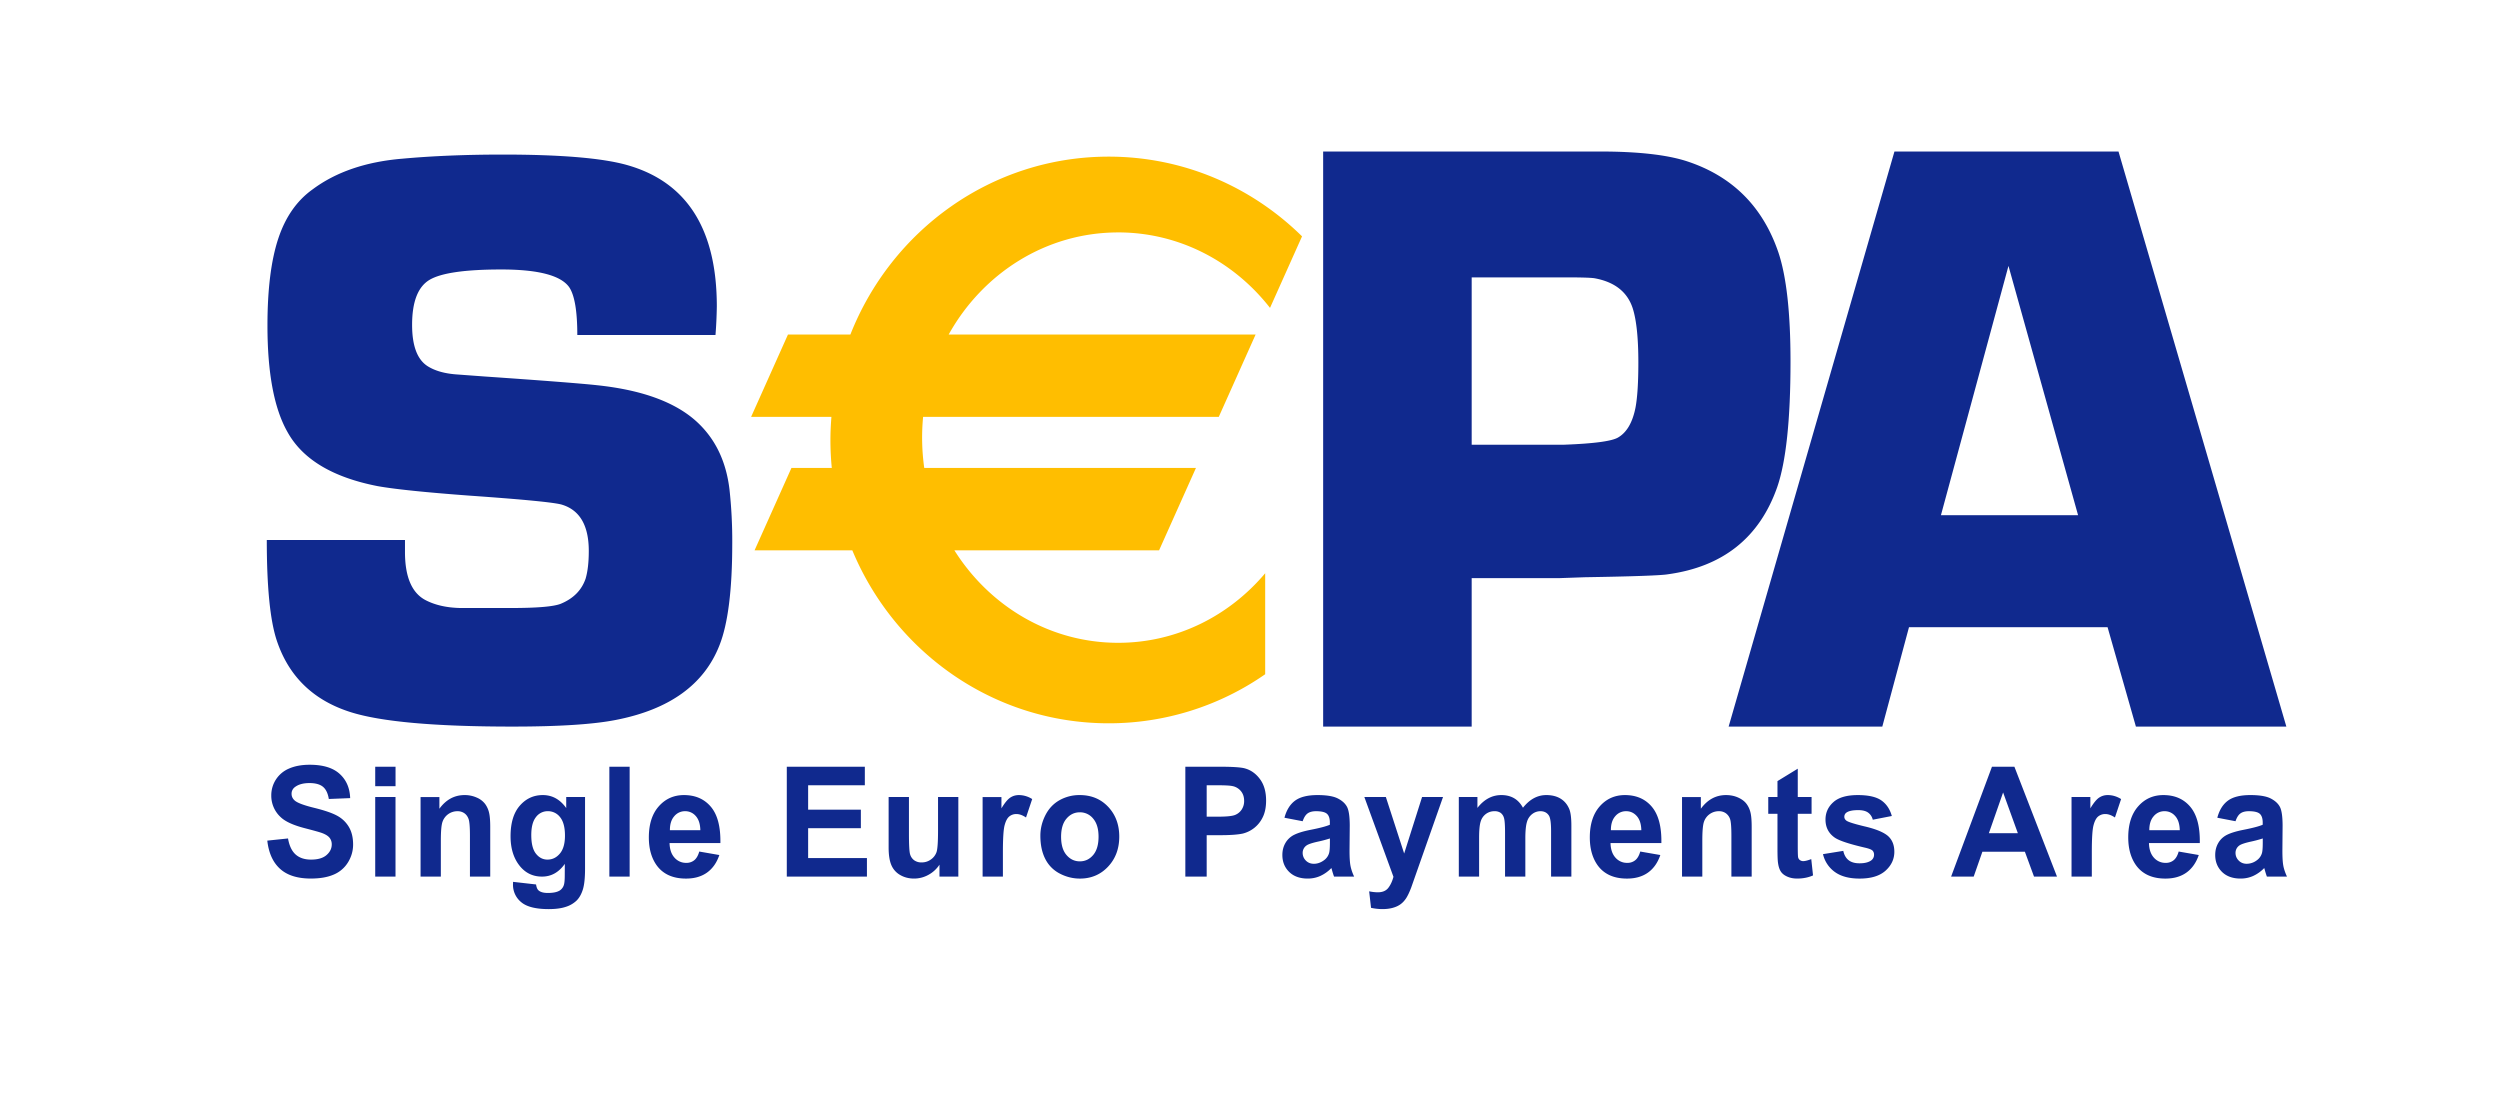 <svg xmlns="http://www.w3.org/2000/svg" width="162" height="72" fill="none"><path fill="#10298E" fill-rule="evenodd" d="M95.365 28.817h6.001c1.902-.071 3.06-.224 3.476-.462.569-.326.951-.979 1.141-1.957.121-.652.182-1.62.182-2.907 0-1.576-.121-2.744-.363-3.507-.346-1.069-1.176-1.72-2.489-1.956-.259-.036-.881-.055-1.866-.055h-6.082v10.844ZM85.74 47.083V9.818h17.933c2.459 0 4.336.21 5.626.628 2.949.963 4.928 2.934 5.942 5.914.523 1.564.784 3.918.784 7.062 0 3.78-.29 6.496-.864 8.15-1.15 3.27-3.518 5.154-7.093 5.643-.42.073-2.209.138-5.366.19l-1.598.056h-5.739v9.622H85.74ZM37.41 21.706h8.954a29 29 0 0 0 .086-1.851c0-5.021-1.948-8.077-5.844-9.168-1.597-.446-4.275-.671-8.034-.671-2.387 0-4.557.09-6.513.268-2.351.197-4.283.857-5.792 1.98-1.03.732-1.777 1.802-2.24 3.212-.464 1.409-.696 3.283-.696 5.619 0 3.068.43 5.361 1.286 6.877.975 1.784 2.929 2.959 5.86 3.53 1.114.199 3.102.404 5.963.616 3.564.25 5.561.448 5.99.59 1.148.357 1.723 1.355 1.723 2.996 0 .732-.069 1.33-.206 1.793-.258.752-.798 1.295-1.621 1.632-.462.18-1.535.27-3.215.27H29.82c-.877-.02-1.622-.188-2.24-.508-.89-.463-1.337-1.504-1.337-3.122v-.775h-8.955c0 3.032.213 5.198.643 6.499.773 2.336 2.37 3.888 4.792 4.654 1.973.625 5.468.936 10.483.936 3.004 0 5.237-.143 6.697-.43 3.485-.678 5.725-2.291 6.722-4.846.55-1.392.825-3.59.825-6.59a30.6 30.6 0 0 0-.18-3.508c-.207-1.73-.853-3.132-1.936-4.204-1.377-1.374-3.596-2.223-6.656-2.544-.964-.107-3.382-.296-7.252-.563l-1.805-.133c-.793-.053-1.429-.232-1.91-.536-.672-.428-1.007-1.321-1.007-2.678 0-1.499.379-2.472 1.135-2.92.756-.446 2.306-.669 4.643-.669 2.407 0 3.878.388 4.411 1.162.344.523.516 1.55.516 3.082ZM17.321 54.472l1.343-.14c.08.471.245.817.491 1.038.248.221.58.332 1 .332.445 0 .78-.098 1.005-.295.225-.196.337-.426.337-.689a.672.672 0 0 0-.141-.43c-.095-.12-.26-.222-.495-.31-.161-.058-.528-.16-1.102-.309-.738-.19-1.255-.424-1.553-.702a1.882 1.882 0 0 1-.627-1.43 1.875 1.875 0 0 1 1.149-1.734c.371-.164.82-.247 1.344-.247.857 0 1.503.197 1.936.59.433.392.66.916.683 1.572l-1.383.056c-.06-.366-.186-.63-.38-.79-.194-.16-.485-.241-.874-.241-.4 0-.714.086-.94.258a.524.524 0 0 0-.22.441c0 .169.069.313.205.433.174.152.596.31 1.267.474.67.165 1.166.336 1.488.513.32.176.572.418.754.725.181.307.273.686.273 1.137 0 .41-.11.793-.327 1.15a1.978 1.978 0 0 1-.923.796c-.398.174-.894.26-1.488.26-.864 0-1.528-.208-1.992-.627-.463-.419-.74-1.028-.83-1.83Zm6.993-2.825h1.315v5.157h-1.315v-5.157Zm0-1.963h1.317v1.26h-1.317v-1.26Zm6.138 7.12h1.315v-3.21c0-.4-.024-.706-.073-.92a1.535 1.535 0 0 0-.256-.574 1.333 1.333 0 0 0-.543-.416 1.895 1.895 0 0 0-.792-.163c-.655 0-1.2.294-1.63.885v-.758h-1.22v5.156h1.314v-2.34c0-.578.033-.974.1-1.187a1.014 1.014 0 0 1 .977-.71.752.752 0 0 1 .453.135c.125.09.215.219.271.383.056.163.084.524.084 1.082v2.637Zm3.975-2.69c0 .55.1.951.303 1.206.201.255.45.382.747.382.317 0 .585-.13.804-.392.219-.26.329-.648.329-1.161 0-.536-.105-.934-.315-1.194a.98.98 0 0 0-.795-.39.942.942 0 0 0-.77.383c-.203.256-.303.644-.303 1.167Zm-1.18 3.03 1.491.169c.026.192.083.324.173.396.125.103.322.155.59.155.343 0 .6-.053.772-.16a.66.66 0 0 0 .262-.345c.04-.114.061-.322.061-.627l.004-.753c-.388.55-.88.825-1.477.825-.666 0-1.193-.293-1.581-.88-.305-.464-.458-1.042-.458-1.732 0-.867.2-1.528.6-1.985.4-.458.896-.686 1.49-.686.613 0 1.118.28 1.517.841v-.714h1.22v4.635c0 .61-.048 1.066-.145 1.367-.096.302-.231.538-.406.71a1.78 1.78 0 0 1-.698.404c-.291.097-.659.146-1.104.146-.84 0-1.436-.151-1.788-.453a1.445 1.445 0 0 1-.528-1.147c0-.046.002-.101.005-.167Zm7.554-7.46h-1.315v7.12h1.315v-7.12Zm4.581 4.113c-.009-.402-.108-.707-.296-.917a.888.888 0 0 0-.685-.314.898.898 0 0 0-.714.331c-.188.22-.28.52-.277.9h1.972Zm-.07 1.383 1.301.226c-.168.497-.434.876-.797 1.136-.363.26-.818.39-1.363.39-.864 0-1.503-.295-1.918-.883-.327-.47-.49-1.065-.49-1.784 0-.857.214-1.53.645-2.016.43-.486.973-.728 1.63-.728.74 0 1.322.255 1.749.764.427.51.63 1.291.612 2.344h-3.294c.009.406.116.721.32.947a.987.987 0 0 0 .762.338.795.795 0 0 0 .523-.174c.14-.115.248-.302.32-.56Zm5.672-5.496v7.12h5.193v-1.2h-3.81v-1.936h3.417v-1.2h-3.417v-1.583h3.674v-1.201h-5.057Zm9.894 7.12v-.773a1.984 1.984 0 0 1-.713.657 1.908 1.908 0 0 1-.932.243c-.334 0-.633-.076-.898-.229a1.332 1.332 0 0 1-.574-.642c-.119-.276-.178-.657-.178-1.143v-3.27H58.9v2.372c0 .726.024 1.17.073 1.334a.726.726 0 0 0 .263.39.787.787 0 0 0 .485.142 1 1 0 0 0 .602-.191.97.97 0 0 0 .364-.477c.065-.19.098-.654.098-1.392v-2.178H62.1v5.157h-1.22Zm2.795 0h1.315V55.21c0-.878.037-1.456.11-1.73.073-.276.174-.466.302-.572a.715.715 0 0 1 .468-.158c.19 0 .397.075.618.223l.4-1.194a1.613 1.613 0 0 0-.863-.258c-.212 0-.4.057-.567.17-.167.114-.354.344-.563.69v-.733h-1.22v5.156Zm5.086-2.578c0 .514.116.907.35 1.18.234.273.522.41.865.41.343 0 .63-.137.863-.41.232-.273.349-.67.349-1.19 0-.506-.117-.897-.349-1.17a1.089 1.089 0 0 0-.862-.409c-.344 0-.632.136-.866.41-.234.272-.35.666-.35 1.179Zm-1.343-.073c0-.455.108-.895.322-1.321.215-.426.518-.75.912-.975a2.613 2.613 0 0 1 1.318-.336c.749 0 1.363.254 1.842.762.478.509.718 1.152.718 1.928 0 .784-.242 1.433-.726 1.948-.483.515-1.092.773-1.825.773-.454 0-.887-.108-1.299-.322a2.155 2.155 0 0 1-.94-.943c-.214-.415-.322-.919-.322-1.514Zm10.777-1.233v-2.035h.664c.497 0 .826.017.99.05a.94.94 0 0 1 .554.317c.146.17.219.385.219.646a.995.995 0 0 1-.156.557.913.913 0 0 1-.43.353c-.183.075-.546.112-1.088.112h-.753Zm-1.383-3.236v7.12h1.383V54.12h.899c.623 0 1.1-.034 1.429-.102a1.953 1.953 0 0 0 1.294-1.04c.153-.298.228-.665.228-1.102 0-.567-.131-1.03-.396-1.387-.264-.358-.591-.591-.983-.698-.255-.071-.802-.107-1.64-.107H76.81Zm9.368 4.648a7.867 7.867 0 0 1-.797.21c-.363.081-.601.162-.712.24a.579.579 0 0 0-.256.483.69.69 0 0 0 .204.498c.137.14.31.21.522.21.236 0 .46-.08.675-.243a.861.861 0 0 0 .312-.455c.034-.117.052-.34.052-.67v-.273Zm-1.765-1.116-1.18-.226c.134-.5.364-.869.69-1.109.327-.24.812-.36 1.455-.36.585 0 1.02.072 1.306.216.286.145.488.328.604.55.117.222.176.63.176 1.224l-.014 1.596c0 .454.02.789.063 1.004.042.216.12.447.235.693h-1.301a4.817 4.817 0 0 1-.127-.397 3.161 3.161 0 0 0-.046-.158 2.367 2.367 0 0 1-.717.512c-.255.114-.526.17-.815.17-.51 0-.911-.144-1.205-.432-.293-.29-.44-.655-.44-1.096 0-.291.067-.552.2-.78a1.33 1.33 0 0 1 .563-.526c.241-.121.589-.229 1.042-.32.613-.12 1.037-.23 1.273-.335v-.138c0-.266-.062-.455-.187-.569-.125-.112-.361-.169-.708-.169-.234 0-.417.048-.549.144-.131.096-.237.265-.318.506Zm5.39-1.569H88.41l1.886 5.17c-.078.292-.19.532-.337.721-.147.188-.373.283-.68.283a2.76 2.76 0 0 1-.558-.064l.122 1.07c.243.054.491.082.743.082.25 0 .473-.028.67-.083.198-.055.364-.133.5-.232.135-.098.255-.228.36-.386.104-.16.214-.39.329-.692l2.063-5.869H92.15l-1.16 3.661-1.186-3.661Zm4.728 0h1.206v.705c.434-.554.95-.831 1.549-.831.317 0 .593.068.827.204.234.136.425.342.575.618.218-.276.453-.482.705-.618.252-.136.52-.204.807-.204.365 0 .673.077.925.231.252.154.441.38.565.679.09.22.135.577.135 1.07v3.303h-1.315v-2.953c0-.513-.045-.843-.135-.992-.121-.196-.308-.293-.559-.293a.865.865 0 0 0-.517.175.971.971 0 0 0-.35.514c-.07.225-.107.581-.107 1.068v2.481h-1.315v-2.831c0-.504-.023-.828-.07-.974a.618.618 0 0 0-.216-.326.665.665 0 0 0-.398-.107.925.925 0 0 0-.545.17.936.936 0 0 0-.348.492c-.07.214-.104.569-.104 1.065v2.511h-1.315v-5.156Zm11.531 1.233c.188.21.287.515.296.917h-1.972c-.003-.38.089-.68.277-.9a.897.897 0 0 1 .713-.331c.27 0 .499.105.686.314Zm1.527 2.526-1.301-.226c-.072.258-.179.445-.321.56a.793.793 0 0 1-.522.174.984.984 0 0 1-.762-.338c-.204-.226-.311-.541-.321-.947h3.295c.019-1.053-.186-1.833-.612-2.344-.427-.51-1.01-.764-1.749-.764-.657 0-1.2.242-1.631.728-.429.486-.645 1.159-.645 2.016 0 .719.164 1.313.491 1.784.415.588 1.054.883 1.917.883.546 0 1-.13 1.364-.39.363-.26.629-.64.797-1.136Zm5.92 1.398h-1.315v-2.637c0-.558-.028-.919-.083-1.083a.764.764 0 0 0-.272-.382.751.751 0 0 0-.452-.136 1.011 1.011 0 0 0-.978.71c-.066.214-.099.61-.099 1.188v2.34h-1.315v-5.156h1.22v.758c.432-.59.975-.885 1.631-.885.289 0 .553.054.792.163.239.108.42.247.543.416.123.169.208.36.256.574.049.214.072.52.072.92v3.21Zm3.881-4.069v-1.088h-.895v-1.836l-1.315.805v1.031h-.597v1.088h.597v2.254c0 .483.013.805.041.964.034.224.095.401.183.532.088.132.227.24.415.322.189.083.4.124.636.124.383 0 .726-.068 1.029-.204l-.115-1.057c-.226.087-.398.131-.518.131a.35.35 0 0 1-.217-.068.295.295 0 0 1-.114-.173c-.017-.07-.025-.316-.025-.739v-2.086h.895Zm.74 2.614 1.315-.212c.056.264.169.464.34.6.17.138.409.206.716.206.339 0 .594-.066.764-.196a.445.445 0 0 0 .173-.367.37.37 0 0 0-.094-.258c-.066-.066-.213-.126-.441-.182-1.062-.244-1.736-.467-2.02-.668-.394-.28-.591-.668-.591-1.163 0-.449.17-.826.511-1.13.341-.306.869-.458 1.584-.458.681 0 1.187.114 1.519.342.331.23.559.567.684 1.014l-1.234.24a.792.792 0 0 0-.304-.461c-.149-.107-.362-.16-.639-.16-.349 0-.599.05-.75.151a.326.326 0 0 0-.151.278c0 .099.044.182.132.25.118.091.528.22 1.229.386.7.167 1.19.37 1.468.611.274.244.412.585.412 1.021 0 .475-.19.884-.569 1.226-.379.342-.94.513-1.683.513-.674 0-1.207-.143-1.6-.426a1.963 1.963 0 0 1-.771-1.157Zm11.671-3.998.956 2.642h-1.879l.923-2.642Zm2.003 5.453h1.489l-2.76-7.12h-1.454l-2.647 7.12h1.463l.563-1.61h2.755l.591 1.61Zm3.746 0h-1.315v-5.156h1.22v.733c.208-.346.395-.576.562-.69a.983.983 0 0 1 .567-.17c.299 0 .587.086.864.258l-.4 1.194c-.222-.148-.428-.223-.618-.223a.716.716 0 0 0-.469.158c-.128.105-.228.296-.301.571-.074.276-.11.853-.11 1.73v1.595Zm5.403-3.924c.188.21.286.515.296.917h-1.973c-.003-.38.089-.68.278-.9a.895.895 0 0 1 .713-.331.89.89 0 0 1 .686.314Zm1.527 2.526-1.302-.226c-.072.258-.179.445-.32.56a.794.794 0 0 1-.523.174.99.99 0 0 1-.763-.338c-.203-.226-.31-.541-.319-.947h3.294c.019-1.053-.185-1.833-.612-2.344-.427-.51-1.01-.764-1.748-.764-.658 0-1.202.242-1.631.728-.431.486-.646 1.159-.646 2.016 0 .719.164 1.313.491 1.784.415.588 1.054.883 1.918.883.545 0 1-.13 1.363-.39s.629-.64.798-1.136Zm4.147-1.074a7.882 7.882 0 0 1-.797.21c-.363.081-.6.162-.712.24a.58.58 0 0 0-.256.483c0 .192.068.358.205.498.136.14.31.21.521.21a1.1 1.1 0 0 0 .676-.243.864.864 0 0 0 .312-.455c.033-.117.051-.34.051-.67v-.273Zm-1.765-1.116-1.18-.226c.133-.5.363-.869.69-1.109.326-.24.811-.36 1.455-.36.584 0 1.02.072 1.306.216.286.145.487.328.604.55.116.222.175.63.175 1.224l-.013 1.596c0 .454.02.789.062 1.004.042.216.121.447.235.693h-1.301a4.762 4.762 0 0 1-.126-.397l-.023-.082a2.248 2.248 0 0 0-.023-.076 2.375 2.375 0 0 1-.717.512c-.255.114-.527.17-.816.17-.509 0-.911-.144-1.204-.432-.293-.29-.44-.655-.44-1.096 0-.291.067-.552.2-.78.134-.23.322-.405.562-.526.242-.121.589-.229 1.043-.32.612-.12 1.036-.23 1.273-.335v-.138c0-.266-.063-.455-.188-.569-.124-.112-.361-.169-.708-.169-.234 0-.417.048-.548.144-.131.096-.238.265-.318.506ZM130.149 17.23l4.51 16.153h-8.886l4.376-16.153Zm-6.447 23.413h12.869l1.836 6.44h9.749L137.279 9.819H122.76l-10.745 37.265h9.958l1.729-6.44Z" clip-rule="evenodd"/><path fill="#FFBE00" fill-rule="evenodd" d="M72.455 15.06c3.97 0 7.513 1.906 9.842 4.891l2.075-4.635c-3.245-3.196-7.661-5.166-12.532-5.166-7.585 0-14.072 4.772-16.735 11.528H51.06l-2.389 5.337h5.205c-.039.495-.064.99-.064 1.496 0 .611.03 1.216.088 1.813h-2.615l-2.389 5.338h6.334c2.739 6.585 9.145 11.208 16.61 11.208a17.72 17.72 0 0 0 10.144-3.18v-6.543c-2.328 2.762-5.732 4.507-9.528 4.507-4.436 0-8.34-2.384-10.612-5.992h13.264l2.389-5.338H59.892a14.077 14.077 0 0 1-.075-3.31h19.159l2.388-5.336h-19.89c2.2-3.955 6.293-6.617 10.981-6.617Z" clip-rule="evenodd"/></svg>